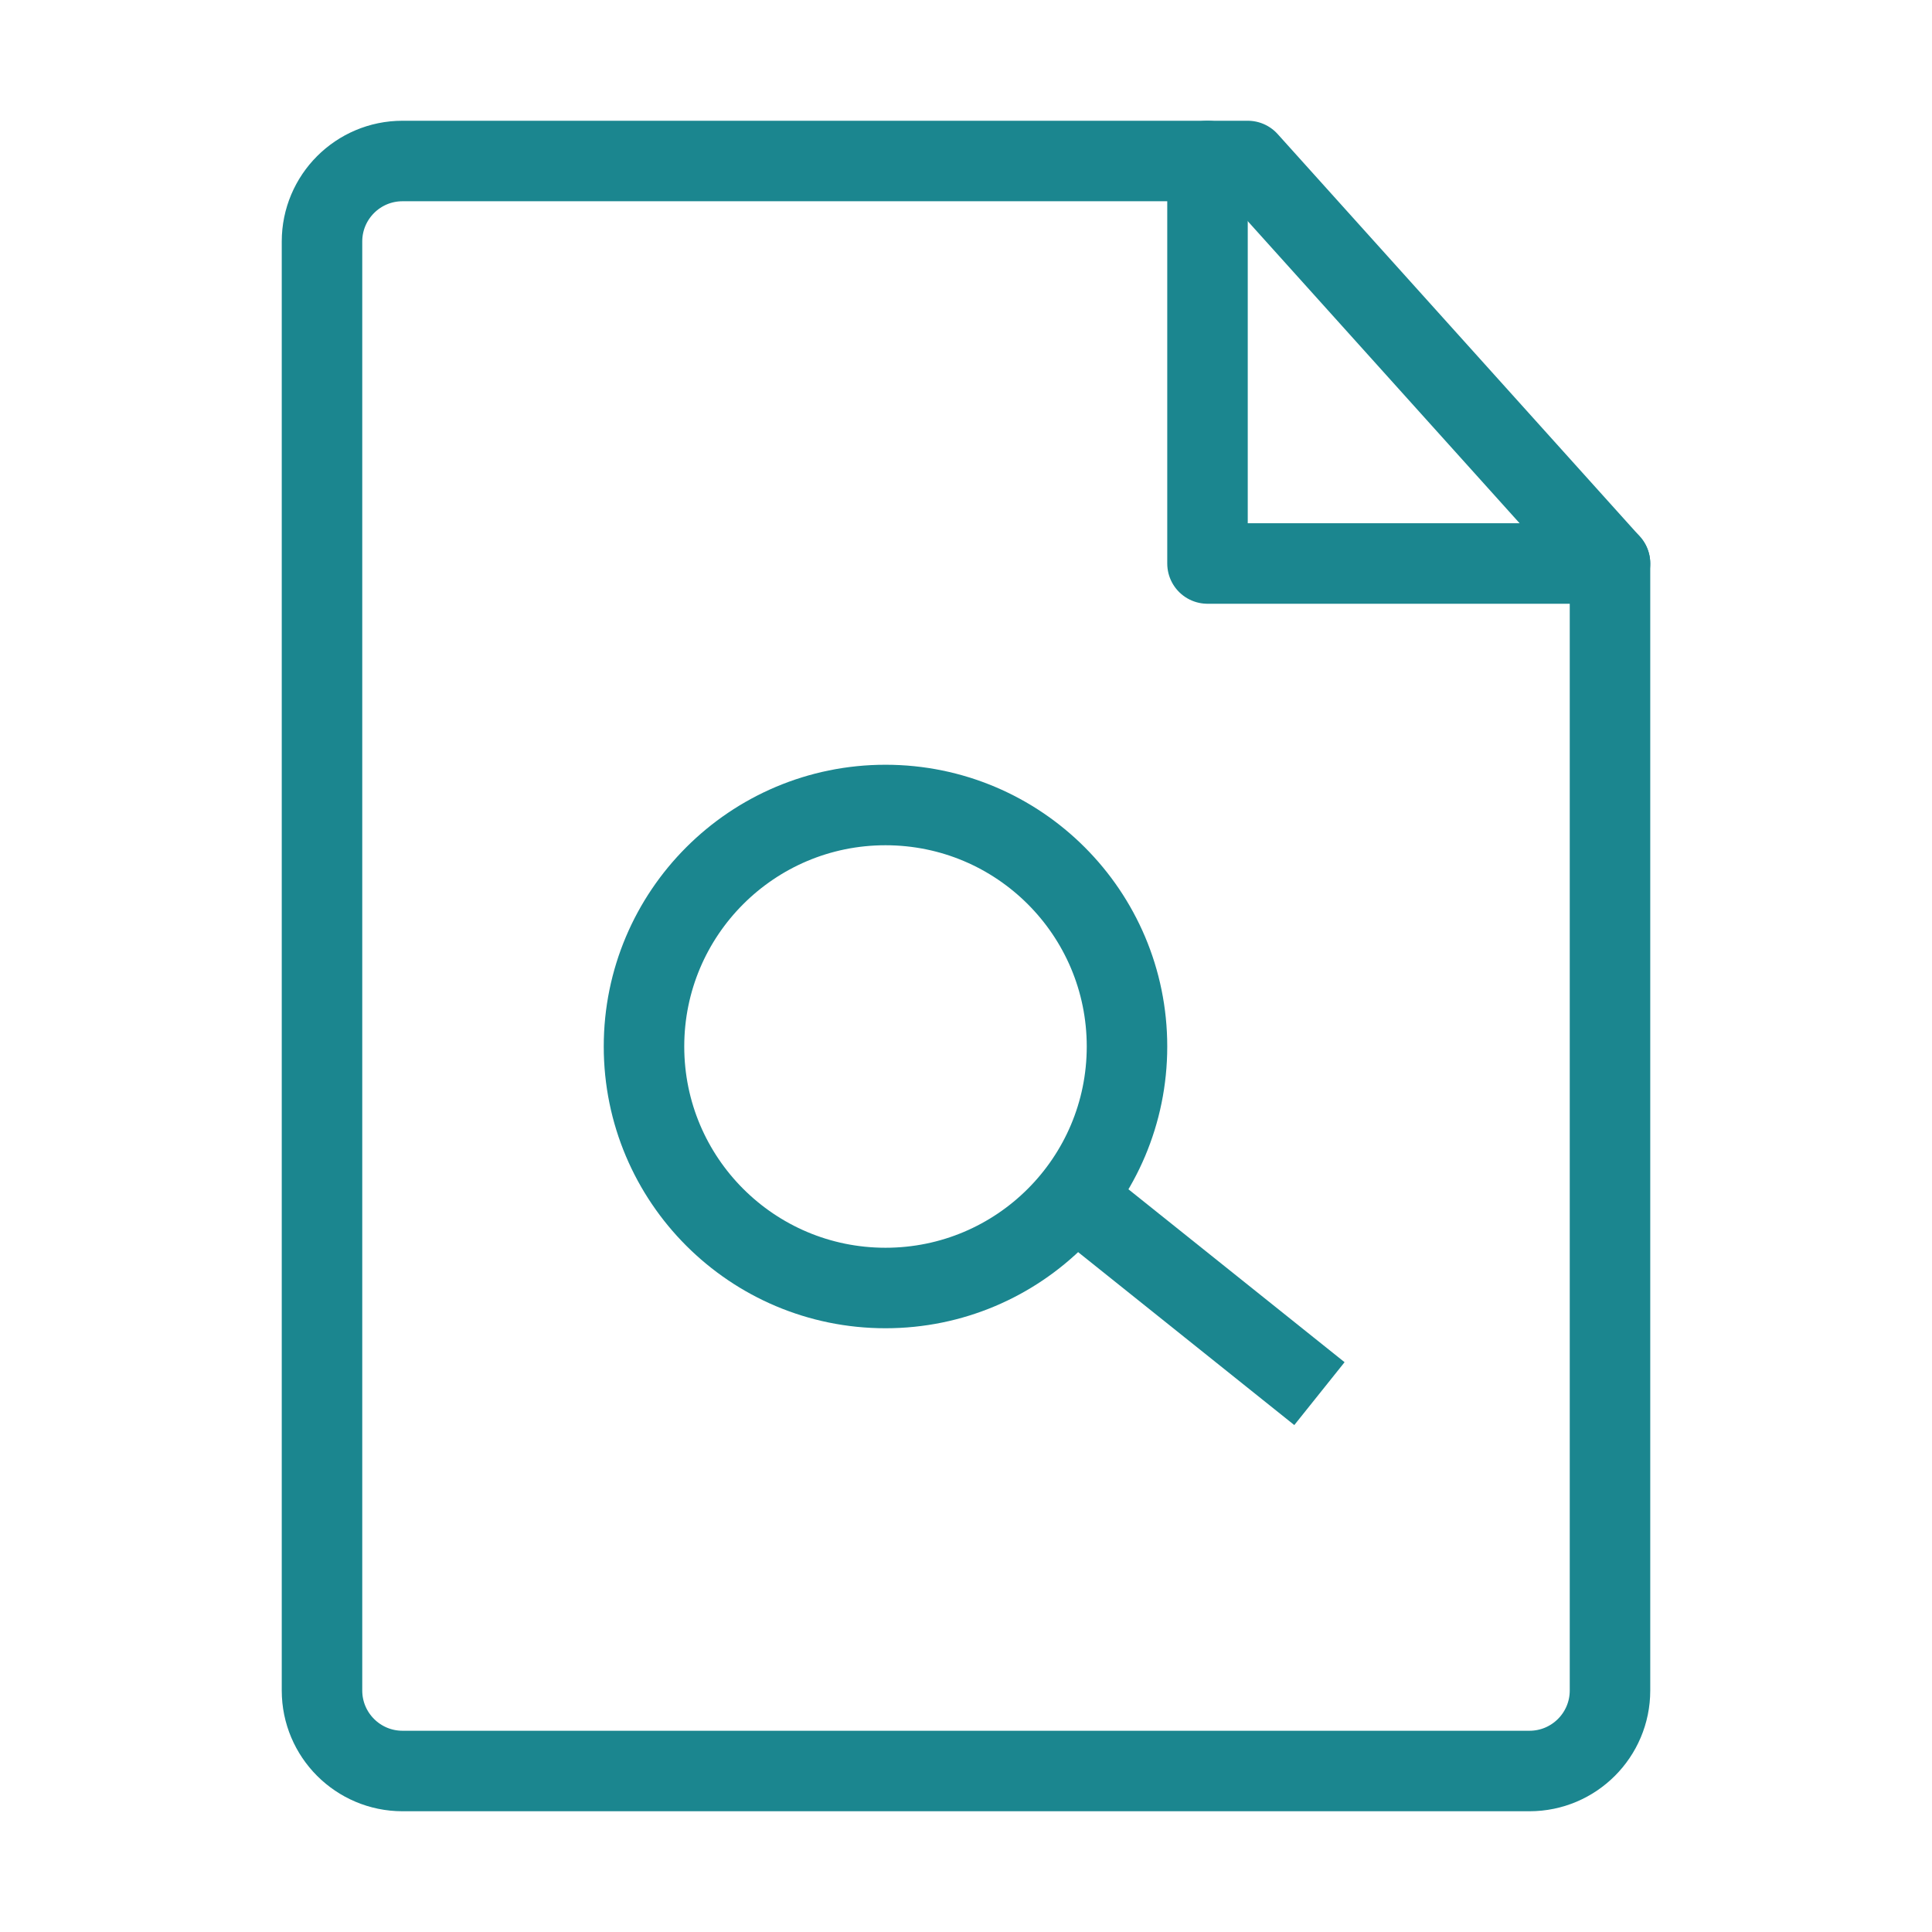 <svg width="24" height="24" viewBox="0 0 24 24" fill="none" xmlns="http://www.w3.org/2000/svg">
<path d="M5 22H19C19.552 22 20 21.552 20 21V7L15.5 2H5C4.448 2 4 2.448 4 3V21C4 21.552 4.448 22 5 22Z" stroke="#1B868F" stroke-linecap="square" stroke-linejoin="round"/>
<path d="M11 16C12.657 16 14 14.657 14 13C14 11.343 12.657 10 11 10C9.343 10 8 11.343 8 13C8 14.657 9.343 16 11 16Z" stroke="#1B868F" stroke-linecap="square"/>
<path d="M13.5 15L16 17" stroke="#1B868F" stroke-linecap="square" stroke-linejoin="round"/>
<path d="M15 2V7H20" stroke="#1B868F" stroke-linecap="round" stroke-linejoin="round"/>
</svg>
